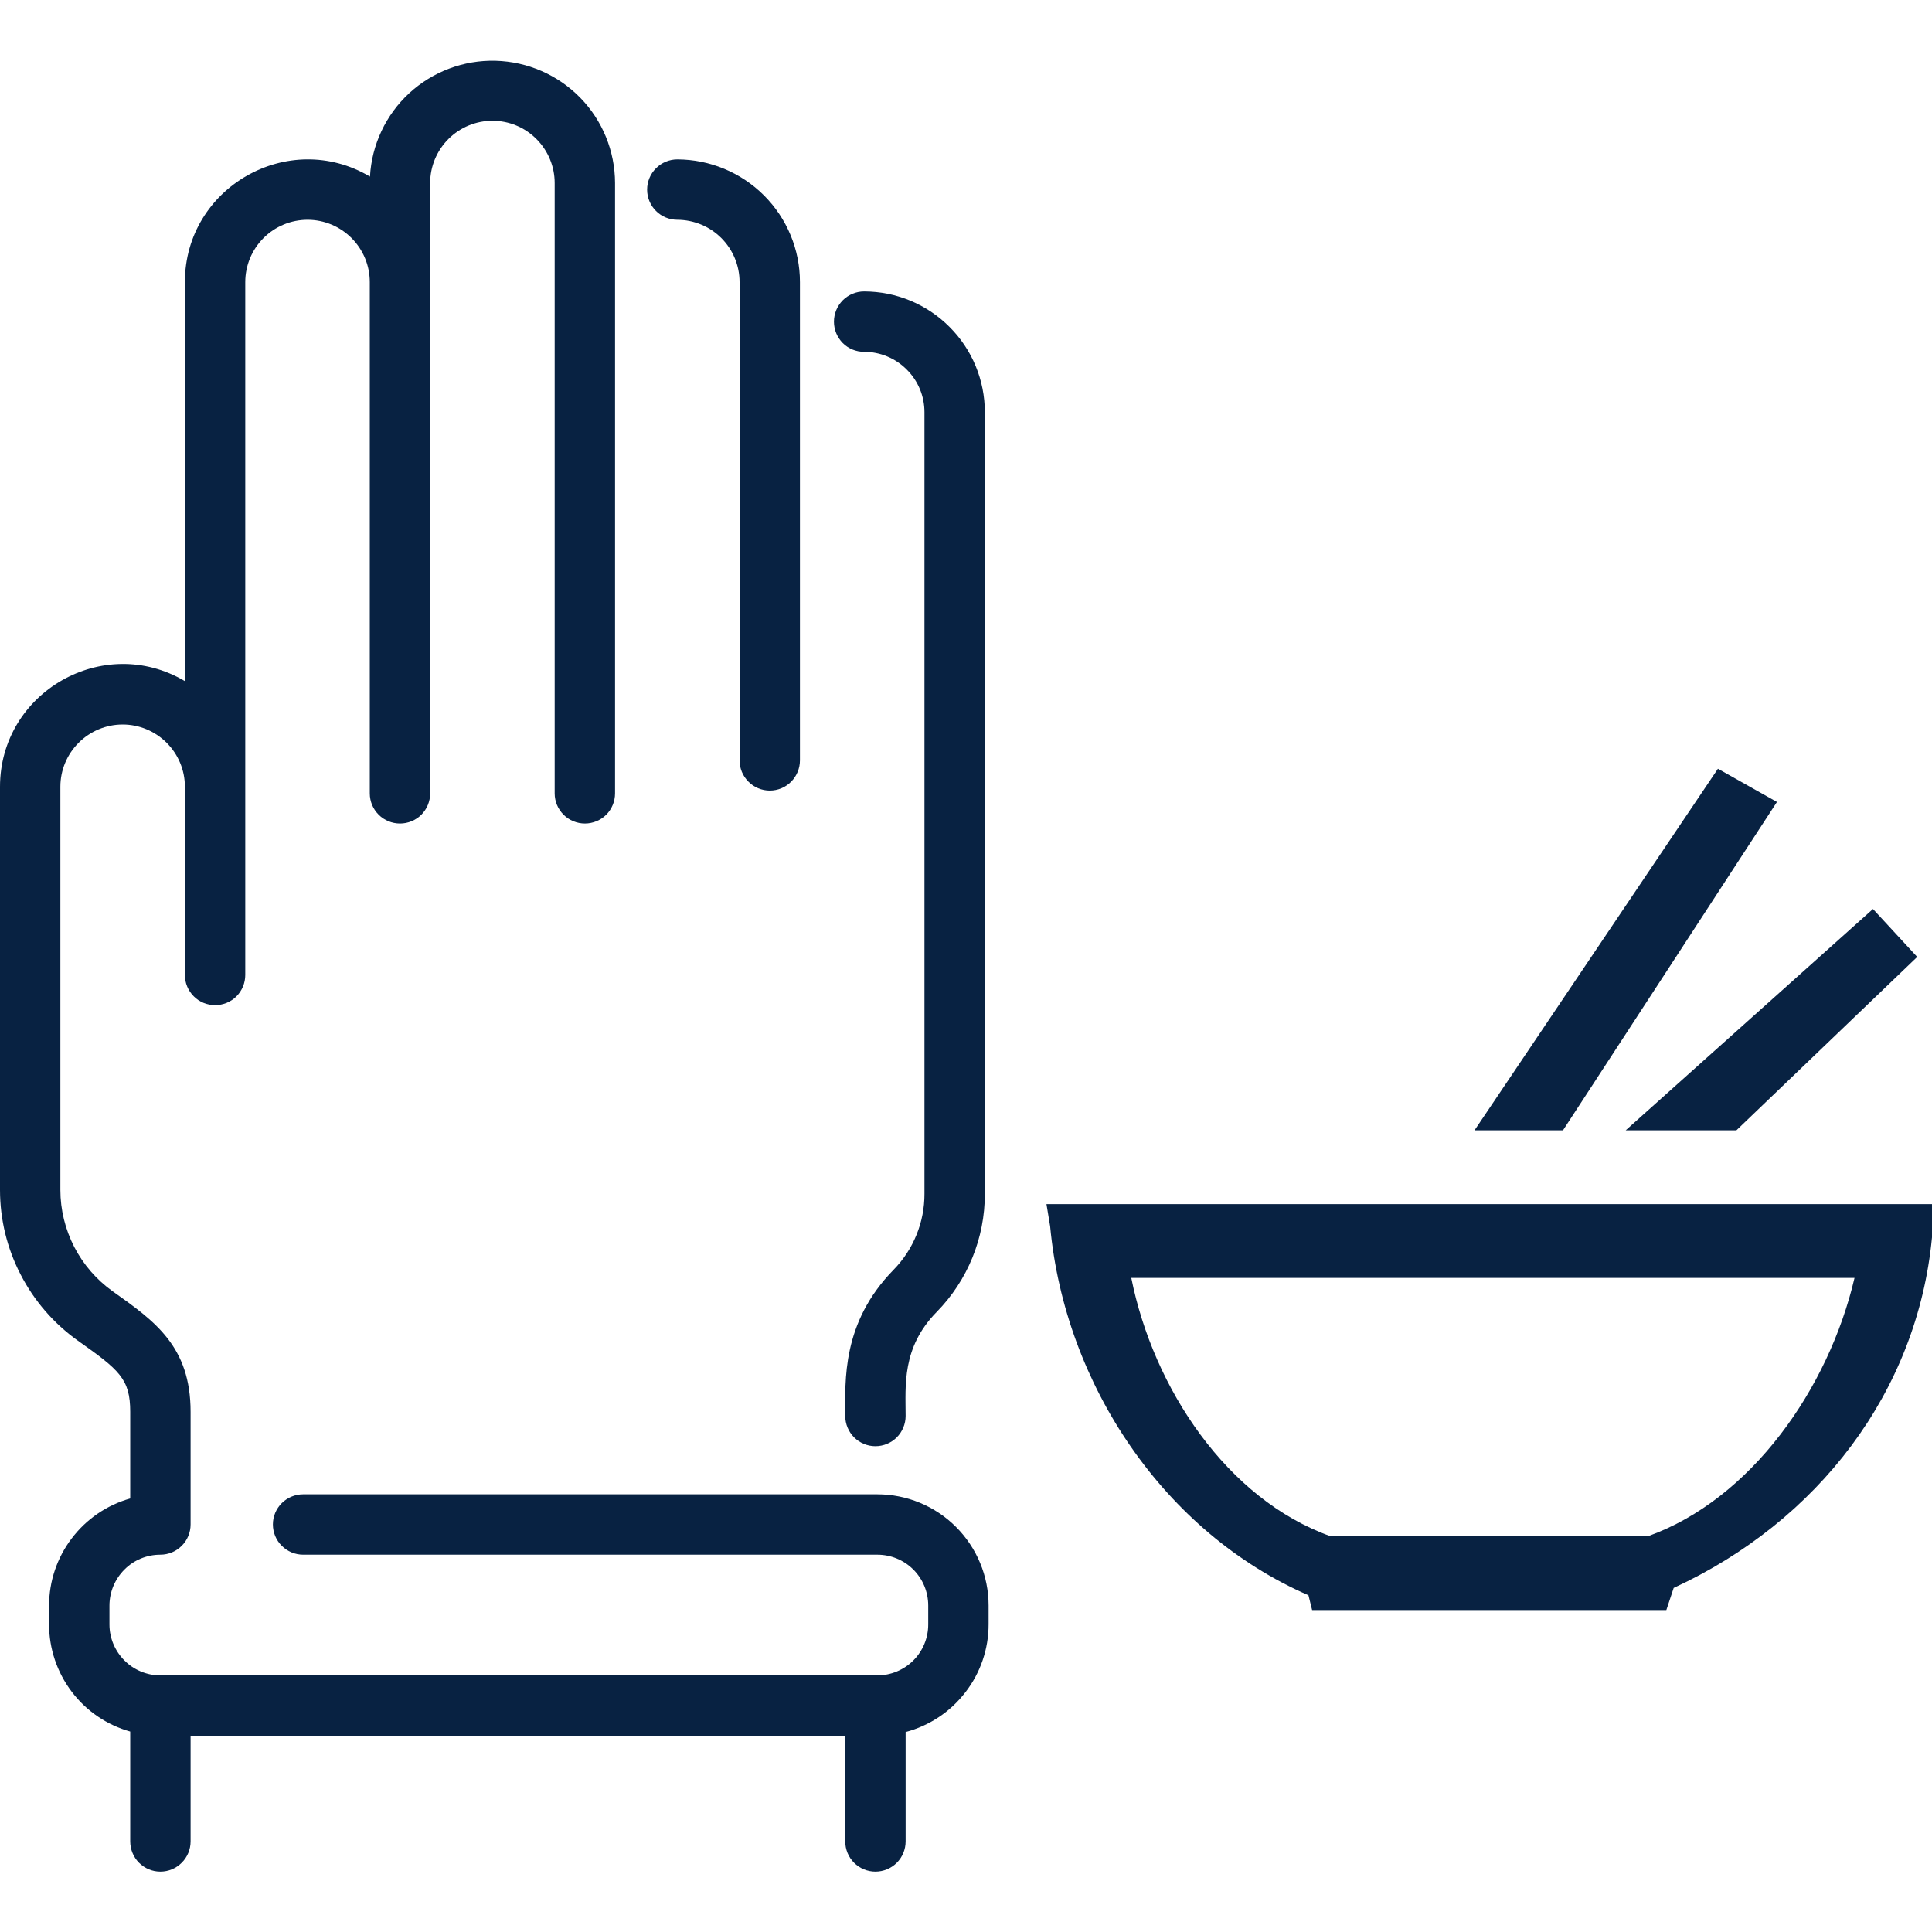 <svg width="20" height="20" viewBox="0 0 20 20" fill="none" xmlns="http://www.w3.org/2000/svg">
<g clip-path="url(#clip0_206_14589)">
<path d="M6.699 1.963C6.699 1.88 6.732 1.8 6.791 1.742C6.849 1.683 6.929 1.65 7.012 1.65C7.348 1.651 7.671 1.785 7.909 2.023C8.147 2.261 8.281 2.583 8.281 2.92V7.871C8.281 7.954 8.248 8.033 8.19 8.092C8.131 8.151 8.052 8.184 7.969 8.184C7.886 8.184 7.806 8.151 7.748 8.092C7.689 8.033 7.656 7.954 7.656 7.871V2.92C7.656 2.749 7.588 2.585 7.467 2.464C7.346 2.343 7.183 2.276 7.012 2.275C6.929 2.275 6.849 2.242 6.791 2.184C6.732 2.125 6.699 2.046 6.699 1.963ZM8.945 3.642C9.111 3.642 9.27 3.708 9.387 3.826C9.505 3.943 9.57 4.102 9.57 4.267V12.358C9.571 12.652 9.456 12.935 9.25 13.145C8.711 13.696 8.75 14.294 8.75 14.658C8.75 14.741 8.783 14.82 8.841 14.879C8.9 14.938 8.98 14.971 9.062 14.971C9.145 14.971 9.225 14.938 9.284 14.879C9.342 14.82 9.375 14.741 9.375 14.658C9.375 14.346 9.333 13.952 9.696 13.582C10.017 13.255 10.196 12.816 10.195 12.358V4.267C10.195 3.936 10.064 3.618 9.829 3.384C9.595 3.149 9.277 3.017 8.945 3.017C8.862 3.017 8.783 3.05 8.724 3.109C8.666 3.168 8.633 3.247 8.633 3.33C8.633 3.413 8.666 3.492 8.724 3.551C8.783 3.61 8.862 3.642 8.945 3.642ZM9.082 15.469H3.138C3.055 15.469 2.976 15.502 2.917 15.56C2.858 15.619 2.825 15.698 2.825 15.781C2.825 15.864 2.858 15.944 2.917 16.002C2.976 16.061 3.055 16.094 3.138 16.094H9.082C9.222 16.094 9.356 16.149 9.455 16.248C9.554 16.347 9.609 16.481 9.609 16.621V16.816C9.609 16.956 9.554 17.09 9.455 17.189C9.356 17.288 9.222 17.343 9.082 17.344H1.66C1.52 17.343 1.386 17.288 1.288 17.189C1.189 17.09 1.133 16.956 1.133 16.816V16.621C1.133 16.481 1.189 16.347 1.288 16.248C1.386 16.149 1.52 16.094 1.66 16.094C1.743 16.094 1.823 16.061 1.881 16.002C1.94 15.944 1.973 15.864 1.973 15.781V14.616C1.973 13.938 1.604 13.678 1.167 13.368C1 13.249 0.863 13.091 0.769 12.909C0.675 12.726 0.625 12.524 0.625 12.318V8.144C0.625 7.973 0.693 7.81 0.814 7.689C0.935 7.568 1.099 7.5 1.27 7.5C1.44 7.5 1.604 7.568 1.725 7.689C1.846 7.81 1.914 7.973 1.914 8.144V10.093C1.914 10.176 1.947 10.255 2.006 10.314C2.064 10.373 2.144 10.405 2.227 10.405C2.309 10.405 2.389 10.373 2.448 10.314C2.506 10.255 2.539 10.176 2.539 10.093V2.92C2.539 2.749 2.607 2.585 2.728 2.464C2.849 2.343 3.013 2.275 3.184 2.275C3.355 2.275 3.518 2.343 3.639 2.464C3.76 2.585 3.828 2.749 3.828 2.92V8.213C3.828 8.296 3.861 8.375 3.92 8.434C3.978 8.492 4.058 8.525 4.141 8.525C4.224 8.525 4.303 8.492 4.362 8.434C4.42 8.375 4.453 8.296 4.453 8.213V1.894C4.453 1.724 4.521 1.56 4.642 1.439C4.763 1.318 4.927 1.25 5.098 1.25C5.269 1.25 5.433 1.318 5.553 1.439C5.674 1.56 5.742 1.724 5.742 1.894V8.213C5.742 8.296 5.775 8.375 5.834 8.434C5.892 8.492 5.972 8.525 6.055 8.525C6.138 8.525 6.217 8.492 6.276 8.434C6.334 8.375 6.367 8.296 6.367 8.213V1.894C6.366 1.564 6.237 1.247 6.006 1.011C5.775 0.775 5.461 0.638 5.131 0.629C4.801 0.62 4.48 0.741 4.237 0.964C3.994 1.188 3.848 1.498 3.83 1.828C2.986 1.328 1.914 1.94 1.914 2.92V7.051C1.071 6.552 0 7.164 0 8.145V12.318C0 12.623 0.073 12.924 0.214 13.195C0.354 13.467 0.557 13.701 0.805 13.878C1.235 14.182 1.348 14.273 1.348 14.616V15.512C1.106 15.58 0.893 15.726 0.742 15.926C0.59 16.126 0.508 16.37 0.508 16.621V16.816C0.508 17.067 0.59 17.311 0.742 17.512C0.893 17.712 1.106 17.857 1.348 17.925V19.062C1.348 19.145 1.381 19.225 1.439 19.283C1.498 19.342 1.577 19.375 1.66 19.375C1.743 19.375 1.823 19.342 1.881 19.283C1.94 19.225 1.973 19.145 1.973 19.062V17.969H8.75V19.062C8.75 19.145 8.783 19.225 8.841 19.283C8.9 19.342 8.98 19.375 9.062 19.375C9.145 19.375 9.225 19.342 9.284 19.283C9.342 19.225 9.375 19.145 9.375 19.062V17.93C9.621 17.865 9.839 17.72 9.994 17.518C10.15 17.317 10.234 17.07 10.234 16.815V16.62C10.234 16.314 10.112 16.022 9.896 15.806C9.68 15.59 9.387 15.469 9.082 15.469Z" fill="#082242"/>
<path d="M17.975 11.701L19.847 9.906L19.389 9.41L16.829 11.701H17.975ZM18.395 8.302L17.784 7.958L15.264 11.701H16.18L18.395 8.302ZM10.833 12.465L10.871 12.694C11.024 14.337 12.055 15.865 13.545 16.514L13.583 16.667H17.25L17.326 16.438C18.816 15.75 19.847 14.413 20 12.809V12.465H10.833ZM17.059 15.903H13.774C12.704 15.521 11.941 14.375 11.711 13.229H19.198C18.93 14.375 18.128 15.521 17.059 15.903Z" fill="#082242"/>
</g>
<defs>
<clipPath id="clip0_206_14589">
<rect width="20" height="20" fill="white"/>
</clipPath>
</defs>
</svg>
